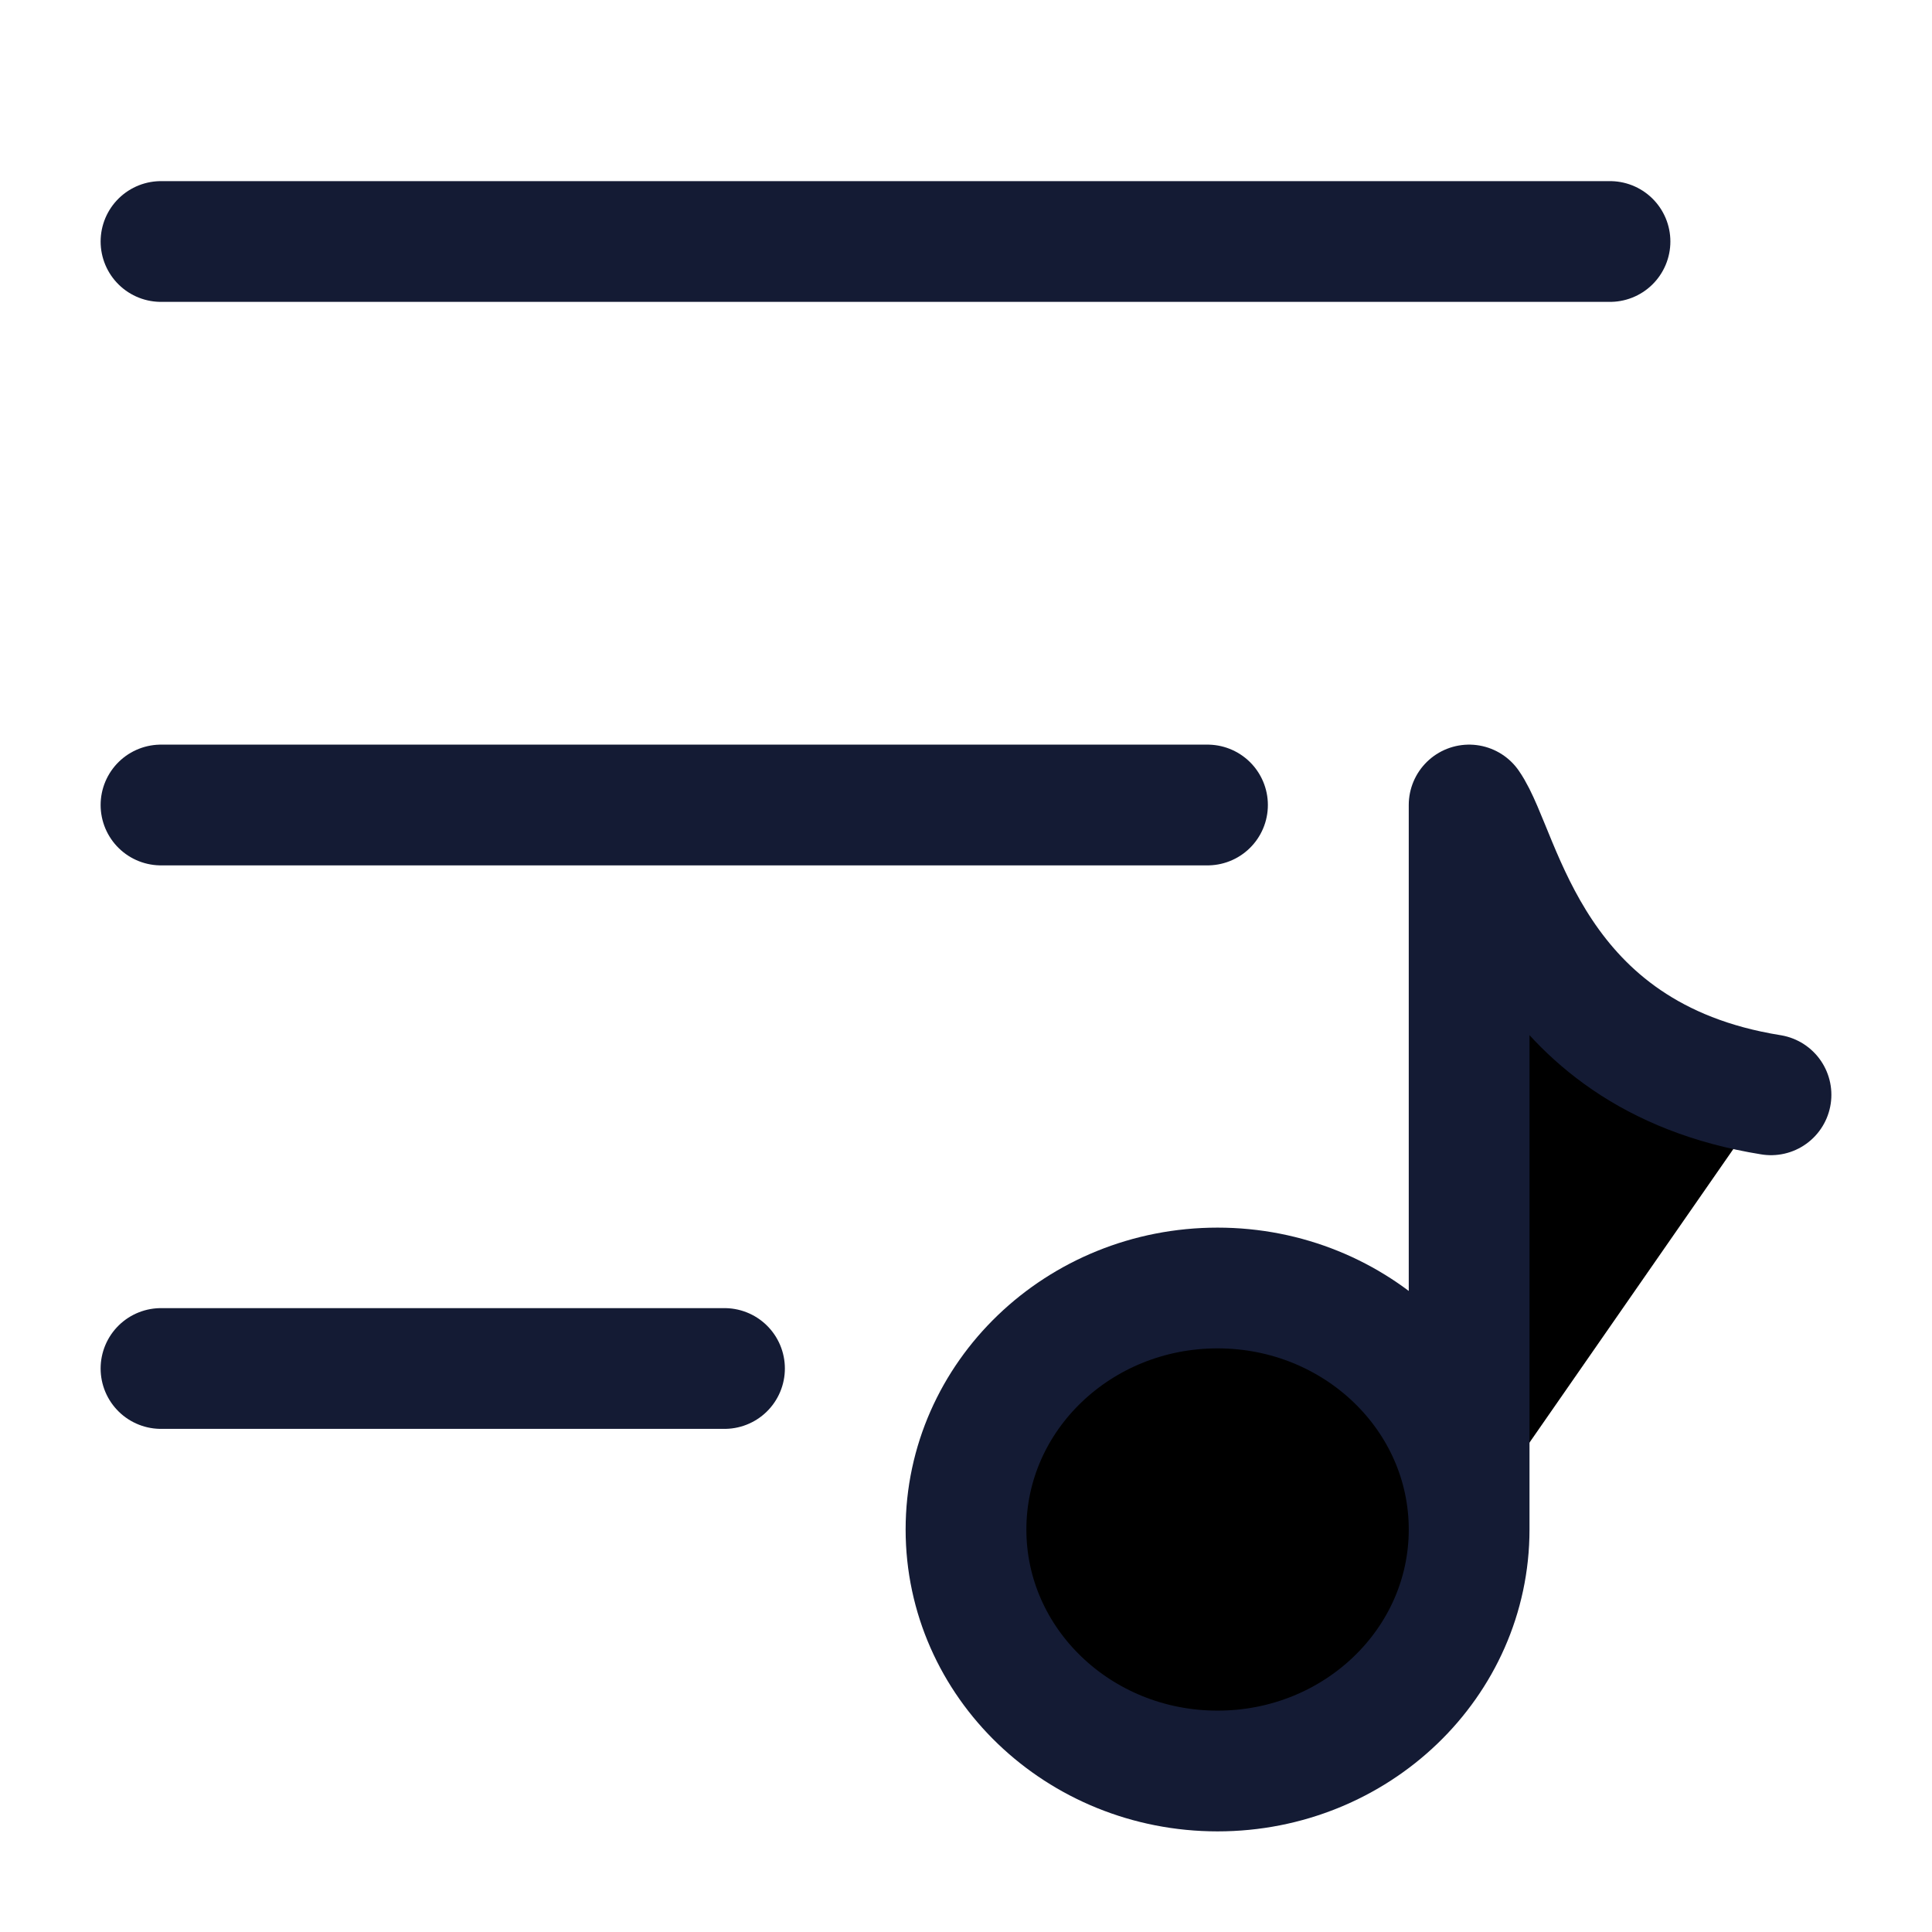 <svg xmlns="http://www.w3.org/2000/svg" viewBox="0 0 24 24" width="24" height="24" color="#000000" fill="fill">
    <path d="M2 3L20 3" stroke="#141B34" stroke-width="1.5" stroke-linecap="round" stroke-linejoin="round" />
    <path d="M2 10L15 10" stroke="#141B34" stroke-width="1.5" stroke-linecap="round" stroke-linejoin="round" />
    <path d="M2 17L9 17" stroke="#141B34" stroke-width="1.5" stroke-linecap="round" stroke-linejoin="round" />
    <path d="M18.25 19C18.25 20.657 16.851 22 15.125 22C13.399 22 12 20.657 12 19C12 17.343 13.399 16 15.125 16C16.851 16 18.25 17.343 18.25 19ZM18.25 19V10C18.667 10.6 19 13.12 22 13.6" stroke="#141B34" stroke-width="1.5" stroke-linecap="round" stroke-linejoin="round" />
</svg>